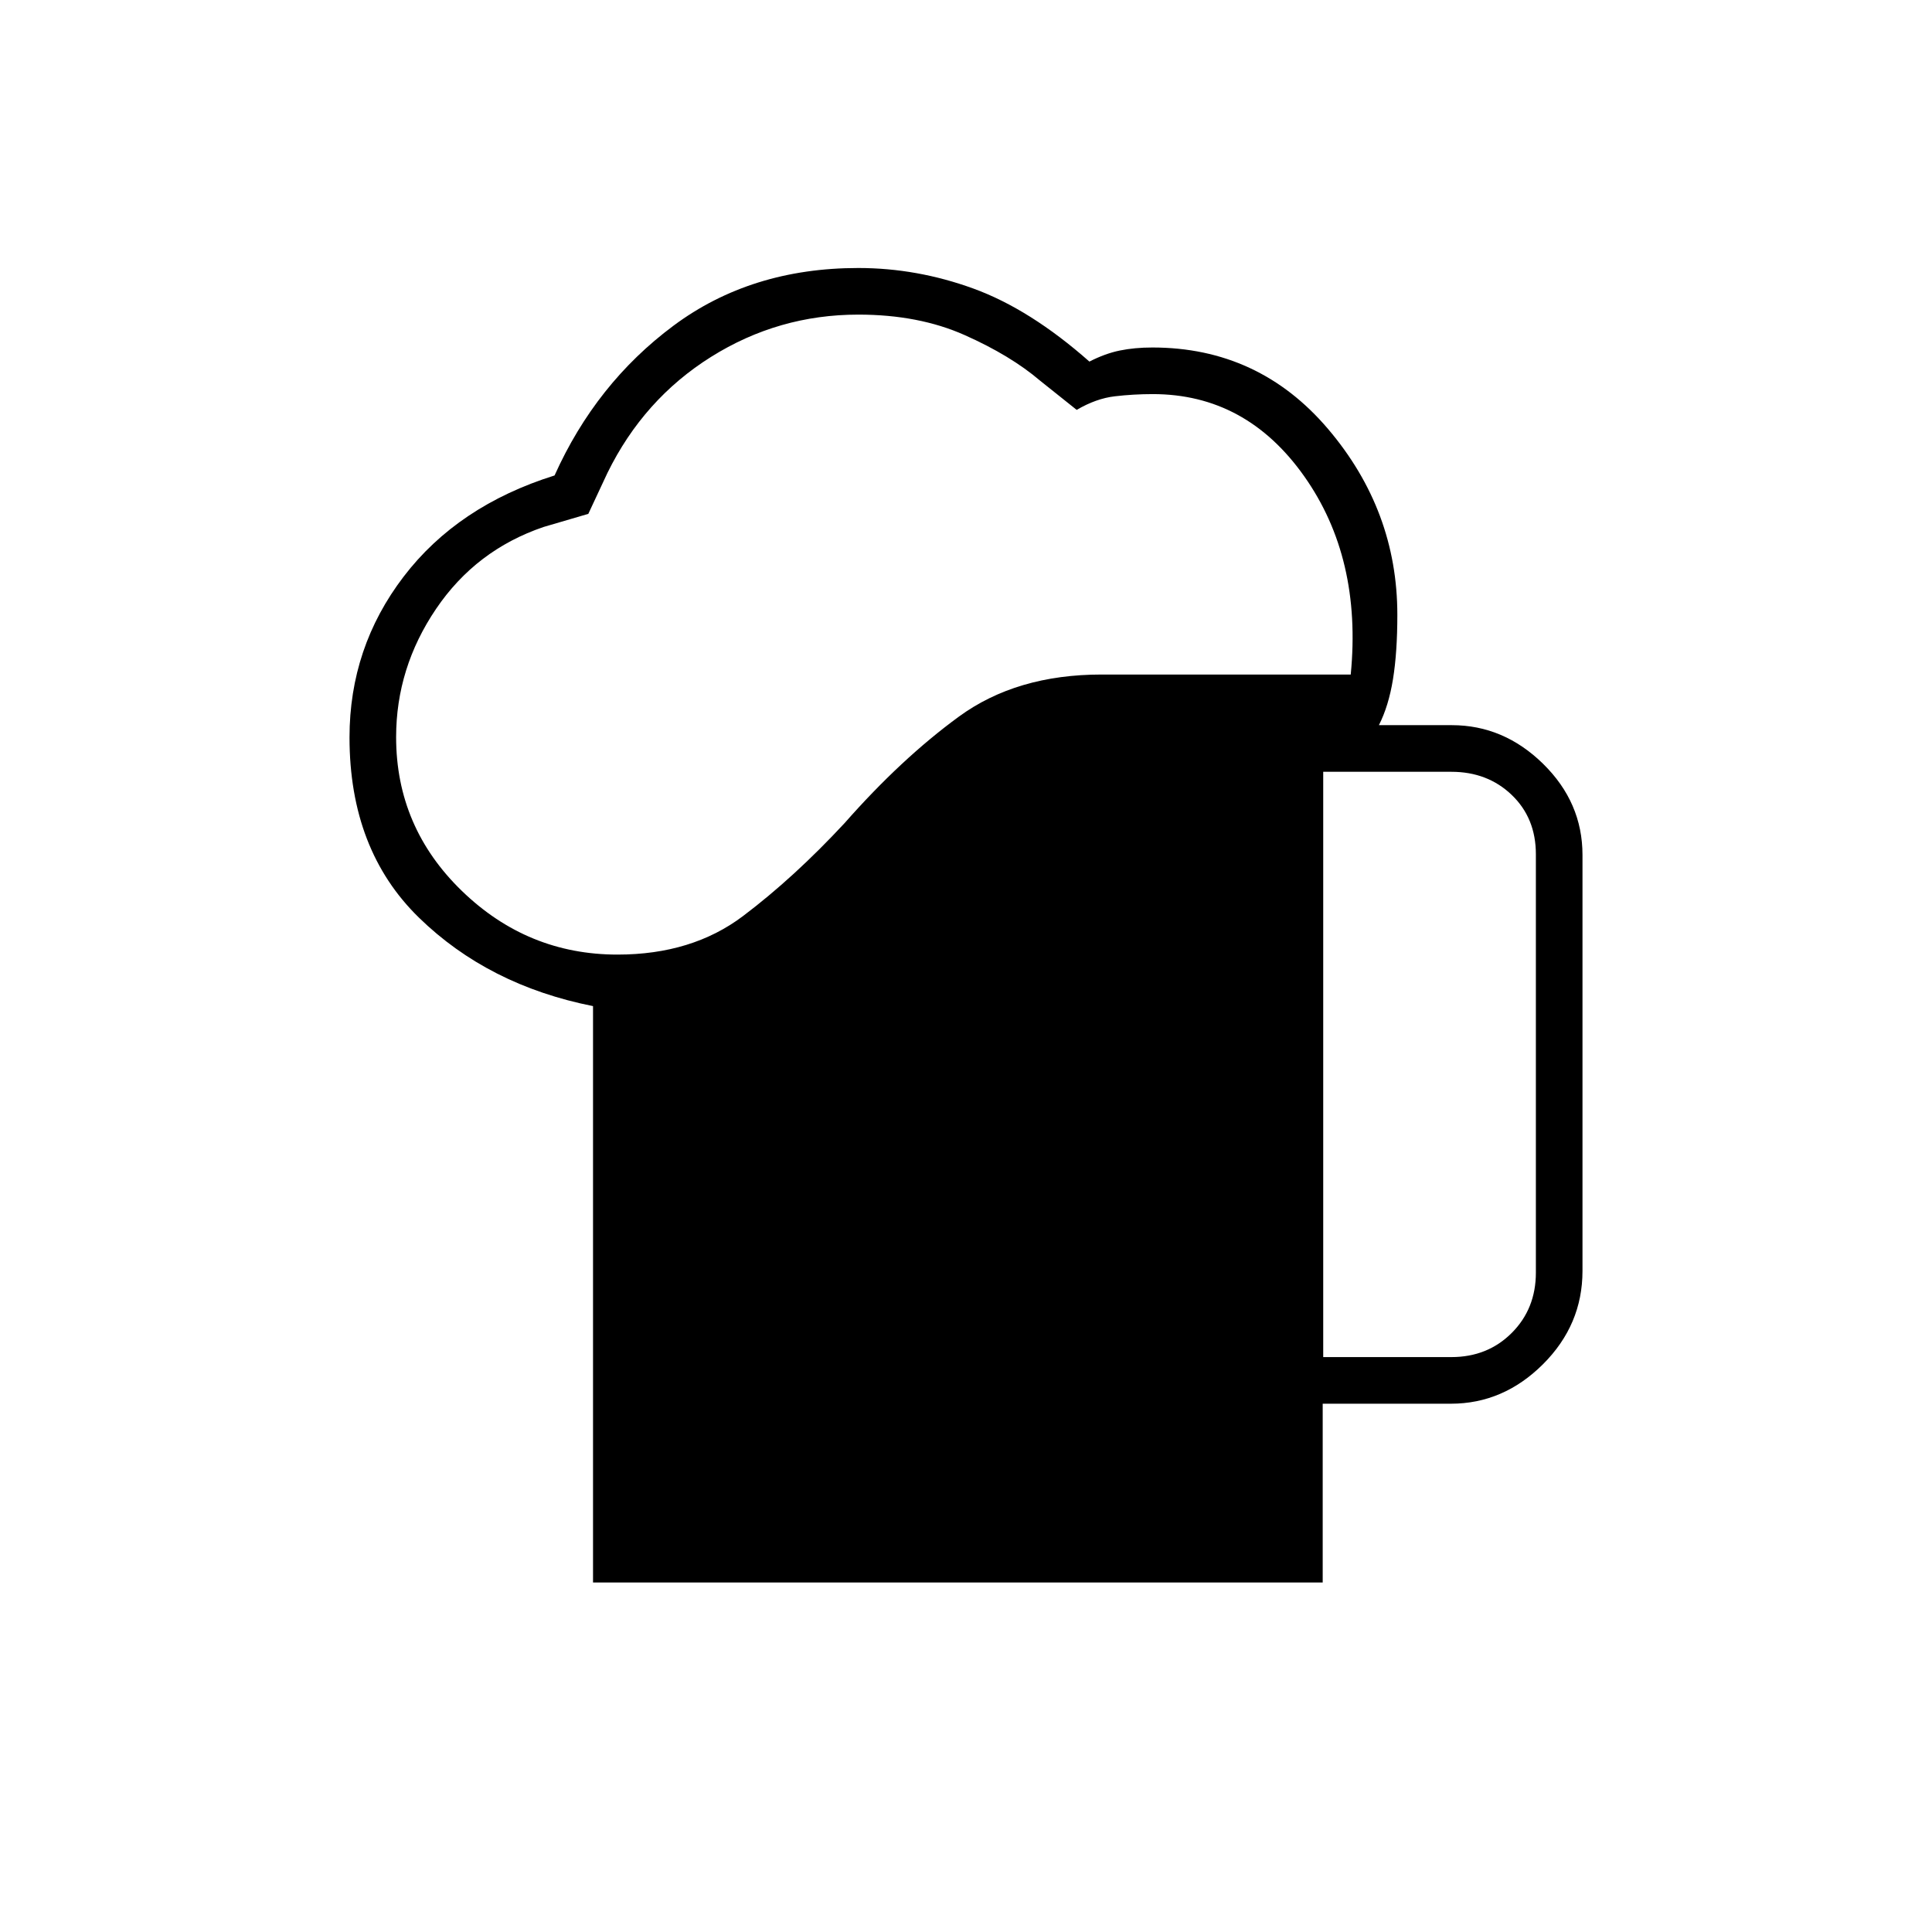 <svg xmlns="http://www.w3.org/2000/svg" height="40" viewBox="0 -960 960 960" width="40"><path d="M294.67-173.67v-286.4q-52-10.33-86.5-43.96t-34.5-89.58q0-44.65 26.88-79.85 26.88-35.2 75.01-50.29 20.51-45.69 59.06-74.39 38.55-28.69 91.88-28.69 29.17 0 57.27 10.25 28.11 10.25 57.55 36.25 7.8-4 15.14-5.5 7.34-1.5 16.15-1.5 52.89 0 87.31 40.5 34.41 40.5 34.41 92.33 0 18.6-2.16 31.97-2.17 13.36-7 22.86h36.21q25.79 0 45.37 19.2 19.58 19.21 19.58 45.32v206.67q0 26.81-19.67 46.4-19.67 19.58-45.74 19.58h-63.68v88.83H294.67Zm-97.84-420.05q0 44.76 32.67 76.41 32.67 31.64 77.33 31.64 37 0 62.34-19.12 25.34-19.12 50.5-46.21 28.16-32 56.8-52.92 28.63-20.91 70.91-20.91h123.79q5.66-57.84-23.17-98.59-28.83-40.75-75.17-40.75-9.59 0-18.88 1.09-9.28 1.08-18.95 6.75l-18.17-14.5q-14.66-12.51-37.5-22.67-22.83-10.17-52.83-10.17-39.67 0-73.17 21T301.83-725l-9.5 20.33-22.16 6.5q-33.67 11.42-53.5 40.73-19.84 29.3-19.84 63.72ZM657.5-285.67h63.67q18 0 30-12t12-30V-535.5q0-18-12-29.5t-30-11.5H657.5v290.83Z"/></svg>